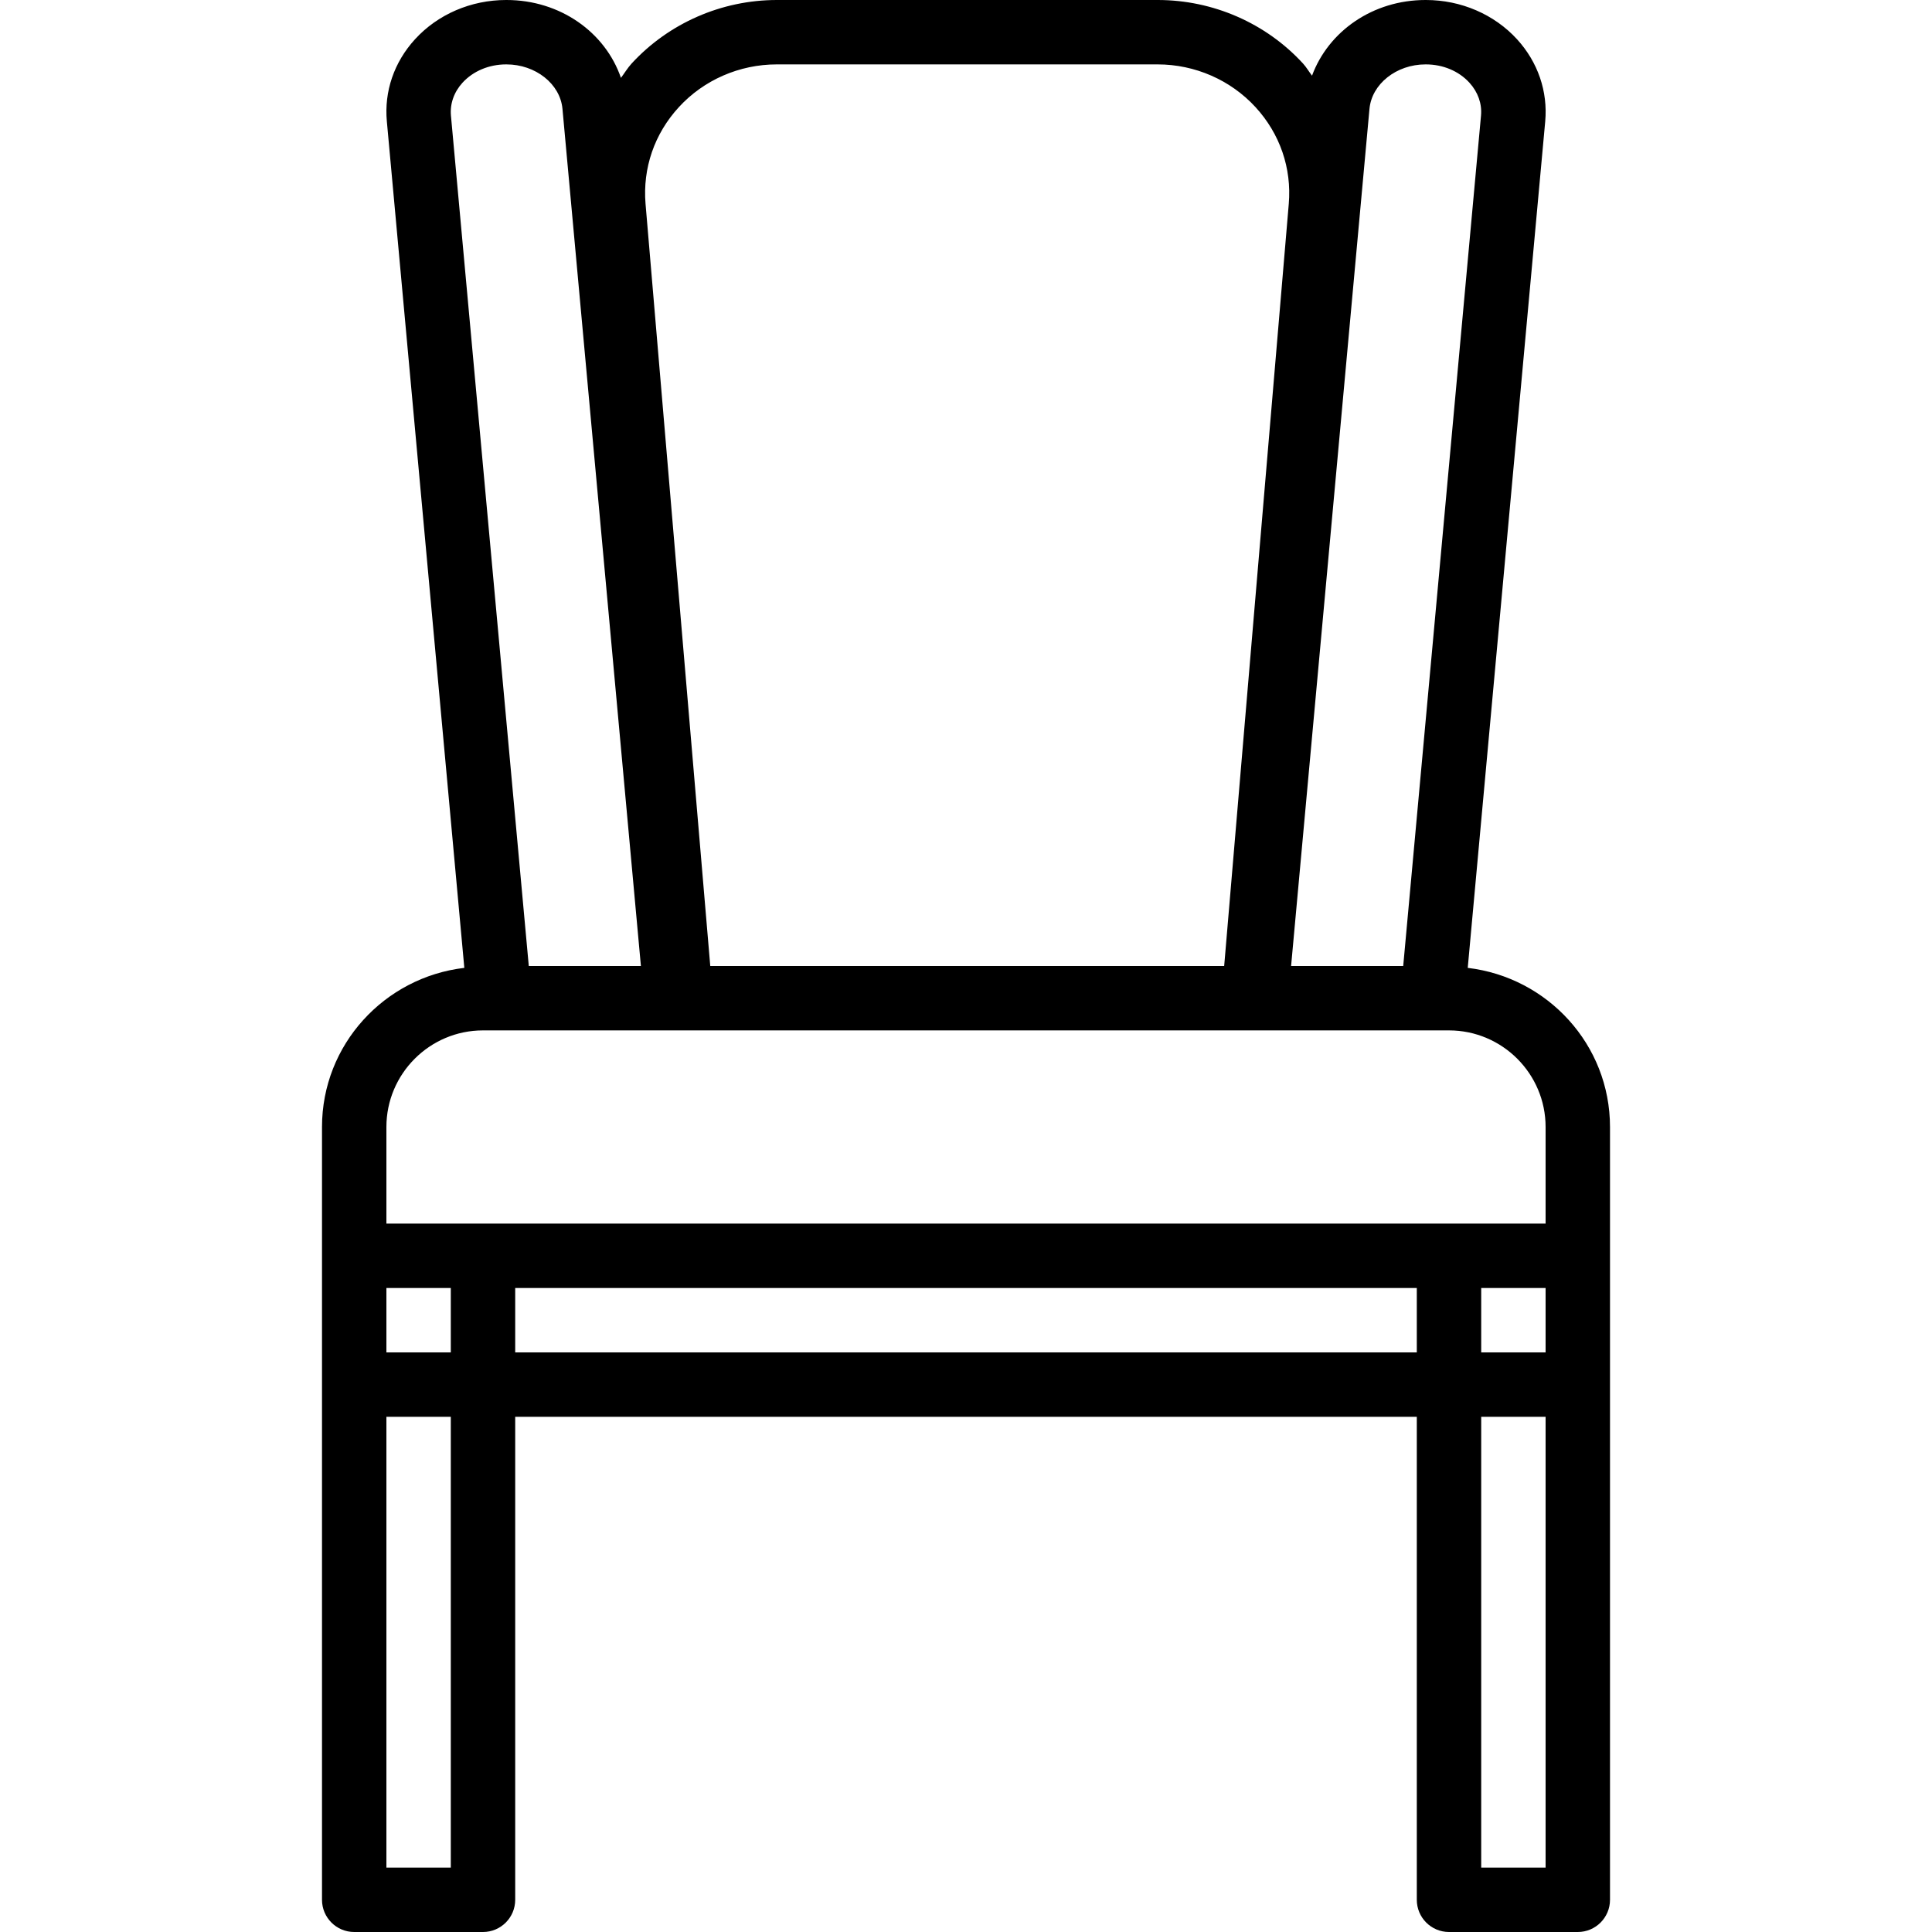 <?xml version="1.0" encoding="iso-8859-1"?>
<!-- Generator: Adobe Illustrator 19.2.1, SVG Export Plug-In . SVG Version: 6.00 Build 0)  -->
<svg version="1.1" id="Layer_1" xmlns="http://www.w3.org/2000/svg" xmlns:xlink="http://www.w3.org/1999/xlink" x="0px" y="0px"
	 viewBox="0 0 30 30" style="enable-background:new 0 0 30 30;" xml:space="preserve">
<g>
	<g>
		<path d="M22.791,15.029l1.203-13.143c0.042-0.467-0.113-0.92-0.437-1.276C23.203,0.223,22.687,0,22.141,0h-0.005
			c-0.818,0-1.507,0.484-1.763,1.175c-0.048-0.062-0.087-0.131-0.14-0.189C19.658,0.359,18.835,0,17.978,0h-5.915
			c-0.858,0-1.679,0.36-2.255,0.986c-0.063,0.069-0.11,0.149-0.166,0.223C9.398,0.5,8.697,0,7.865,0H7.86
			C7.314,0,6.798,0.222,6.444,0.61c-0.325,0.356-0.48,0.809-0.437,1.275L7.21,15.029C5.969,15.175,5,16.221,5,17.5v12
			C5,29.776,5.224,30,5.5,30h2C7.776,30,8,29.776,8,29.5V22h14v7.5c0,0.276,0.224,0.5,0.5,0.5h2c0.276,0,0.5-0.224,0.5-0.5v-12
			C25,16.222,24.032,15.176,22.791,15.029z M21.265,1.692C21.3,1.304,21.683,1,22.135,1h0.005c0.266,0,0.512,0.103,0.677,0.284
			c0.133,0.146,0.197,0.327,0.18,0.511L21.789,15h-1.741L21.265,1.692z M10.542,1.663C10.929,1.241,11.483,1,12.061,1h5.915
			c0.579,0,1.132,0.242,1.519,0.663c0.38,0.414,0.564,0.948,0.517,1.503L19.009,15h-7.98L10.024,3.166
			C9.978,2.611,10.161,2.077,10.542,1.663z M7.002,1.794c-0.016-0.183,0.047-0.364,0.18-0.51C7.347,1.104,7.593,1,7.859,1h0.005
			c0.452,0,0.835,0.303,0.87,0.691L9.952,15H8.211L7.002,1.794z M7,29H6v-7h1V29z M7,21H6v-1h1V21z M22,21H8v-1h14V21z M24,29h-1v-7
			h1V29z M24,21h-1v-1h1V21z M24,19H6v-1.5C6,16.673,6.673,16,7.5,16h15c0.827,0,1.5,0.673,1.5,1.5V19z"/>
	</g>
</g>
</svg>
